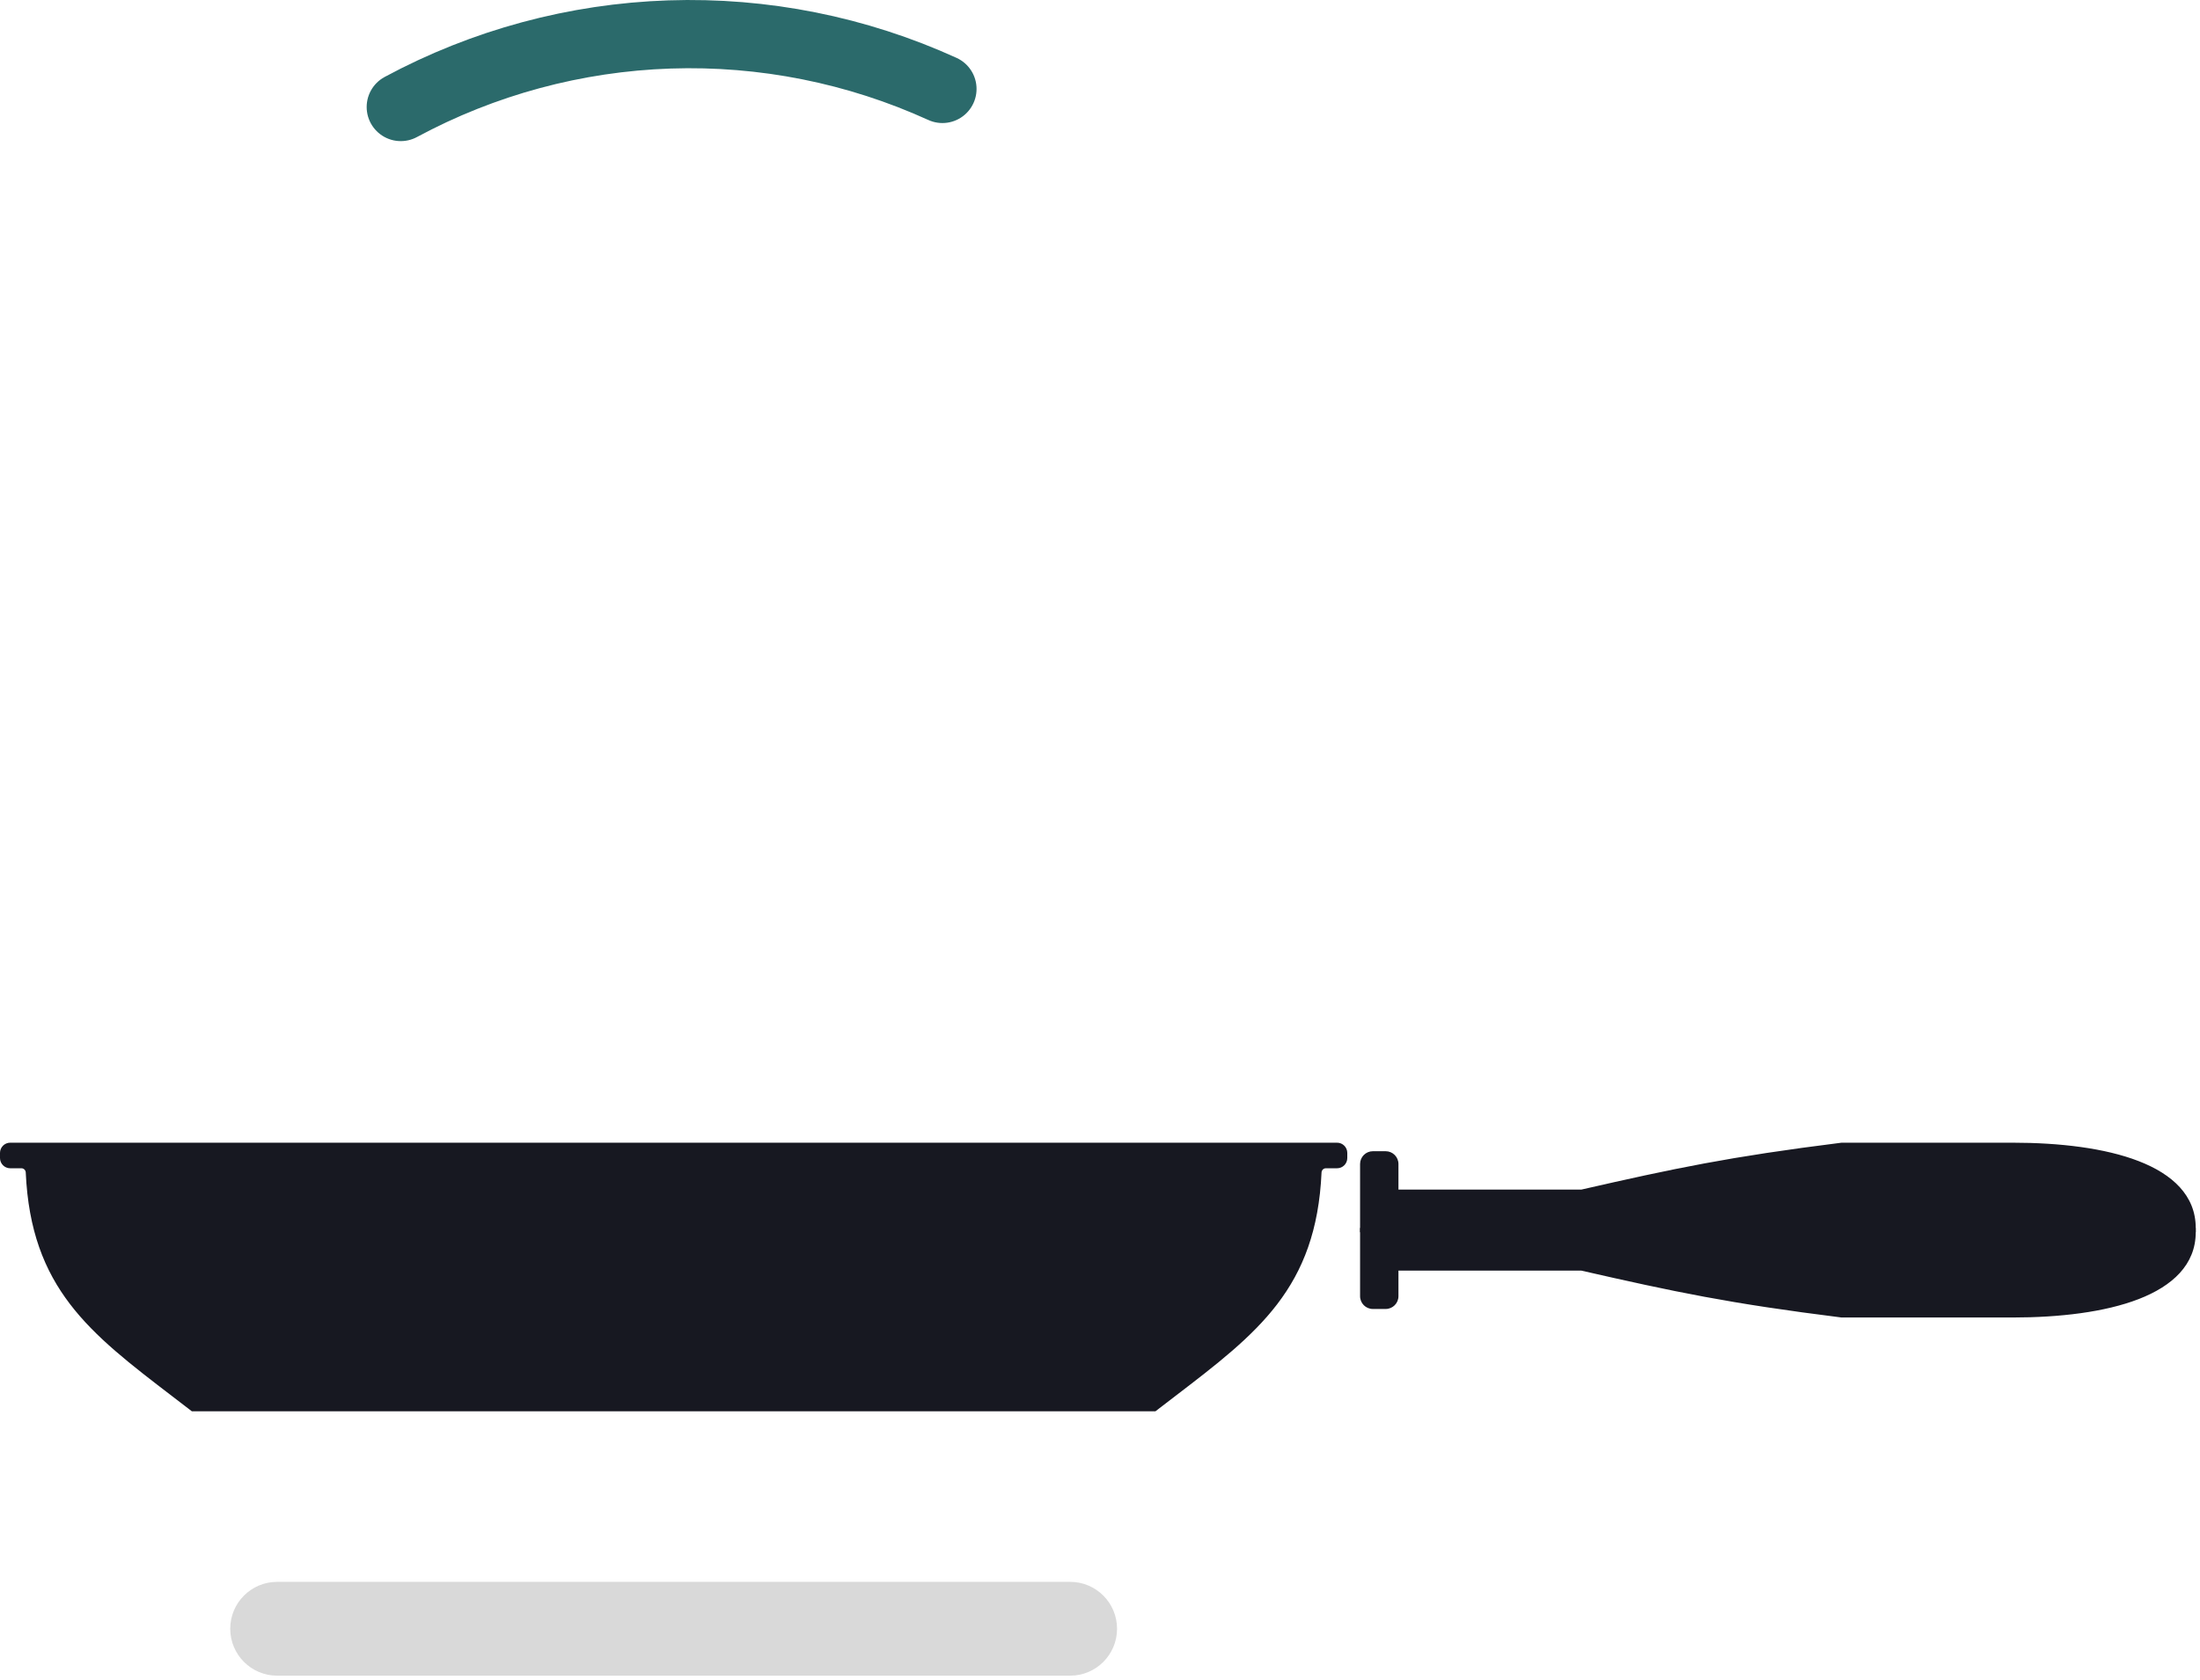 <svg width="258" height="197" viewBox="0 0 258 197" fill="none" xmlns="http://www.w3.org/2000/svg">
<path d="M110.523 10.429C100.489 5.859 89.533 3.672 78.513 4.04C67.494 4.408 56.708 7.32 47 12.549" stroke="#2B6A6B" stroke-width="8" stroke-linecap="round"/>
<path fill-rule="evenodd" clip-rule="evenodd" d="M2.516 137H1.2C0.537 137 0 136.463 0 135.8V135.2C0 134.537 0.537 134 1.2 134H79H156.8C157.463 134 158 134.537 158 135.2V135.8C158 136.463 157.463 137 156.8 137H155.484C155.214 137 154.993 137.22 154.981 137.49C154.372 151.058 147.485 156.326 137.8 163.734C137.05 164.308 136.282 164.895 135.5 165.5H79H22.5C21.718 164.895 20.95 164.308 20.2 163.734C10.515 156.326 3.628 151.058 3.019 137.49C3.007 137.22 2.786 137 2.516 137Z" fill="#171821"/>
<path d="M160 136.5V144H257C257 137 247 134.5 236 134.5H216C202.895 136.141 196.541 137.483 185.5 140H163.5V136.5C163.5 135.948 163.052 135.5 162.5 135.5H161C160.448 135.5 160 135.948 160 136.5Z" fill="#171821"/>
<path d="M160 144H159.5V144.5H160V144ZM163.5 140H163V140.5H163.5V140ZM185.5 140V140.5C185.537 140.5 185.575 140.496 185.611 140.487L185.5 140ZM216 134.5V134C215.979 134 215.958 134.001 215.938 134.004L216 134.5ZM236 134.5V135V134.5ZM257 144V144.5H257.5V144H257ZM160.5 144V136.5H159.5V144H160.5ZM161 136H162.5V135H161V136ZM163 136.5V140H164V136.5H163ZM163.5 140.5H185.5V139.5H163.5V140.5ZM185.611 140.487C196.643 137.973 202.979 136.635 216.062 134.996L215.938 134.004C202.811 135.648 196.44 136.994 185.389 139.513L185.611 140.487ZM216 135H236V134H216V135ZM236 135C241.474 135 246.653 135.624 250.444 137.091C254.241 138.561 256.5 140.806 256.5 144H257.5C257.5 140.194 254.759 137.689 250.806 136.159C246.847 134.626 241.526 134 236 134V135ZM160 144.5H257V143.5H160V144.5ZM162.5 136C162.776 136 163 136.224 163 136.5H164C164 135.672 163.328 135 162.5 135V136ZM160.5 136.5C160.5 136.224 160.724 136 161 136V135C160.172 135 159.5 135.672 159.5 136.5H160.5Z" fill="#171821"/>
<path d="M160 152V144.5H257C257 151.5 247 154 236 154H216C202.895 152.359 196.541 151.017 185.5 148.5H163.5V152C163.5 152.552 163.052 153 162.5 153H161C160.448 153 160 152.552 160 152Z" fill="#171821"/>
<path d="M160 144.5H159.5V144H160V144.5ZM163.5 148.5H163V148H163.5V148.5ZM185.5 148.5V148C185.537 148 185.575 148.004 185.611 148.013L185.5 148.5ZM216 154V154.5C215.979 154.5 215.958 154.499 215.938 154.496L216 154ZM236 154V153.5V154ZM257 144.5V144H257.5V144.5H257ZM160.5 144.5V152H159.5V144.5H160.5ZM161 152.5H162.5V153.5H161V152.5ZM163 152V148.5H164V152H163ZM163.5 148H185.5V149H163.5V148ZM185.611 148.013C196.643 150.527 202.979 151.865 216.062 153.504L215.938 154.496C202.811 152.852 196.44 151.507 185.389 148.988L185.611 148.013ZM216 153.5H236V154.5H216V153.5ZM236 153.5C241.474 153.5 246.653 152.876 250.444 151.409C254.241 149.939 256.5 147.694 256.5 144.5H257.5C257.5 148.306 254.759 150.811 250.806 152.341C246.847 153.874 241.526 154.5 236 154.5V153.5ZM160 144H257V145H160V144ZM162.5 152.5C162.776 152.5 163 152.276 163 152H164C164 152.829 163.328 153.5 162.5 153.5V152.5ZM160.5 152C160.5 152.276 160.724 152.5 161 152.5V153.5C160.172 153.5 159.5 152.829 159.5 152H160.5Z" fill="#171821"/>
<path d="M27 191C27 187.962 29.462 185.5 32.5 185.5H125.5C128.538 185.5 131 187.962 131 191C131 194.038 128.538 196.5 125.5 196.5H32.5C29.462 196.5 27 194.038 27 191Z" fill="#D9D9D9"/>
</svg>
